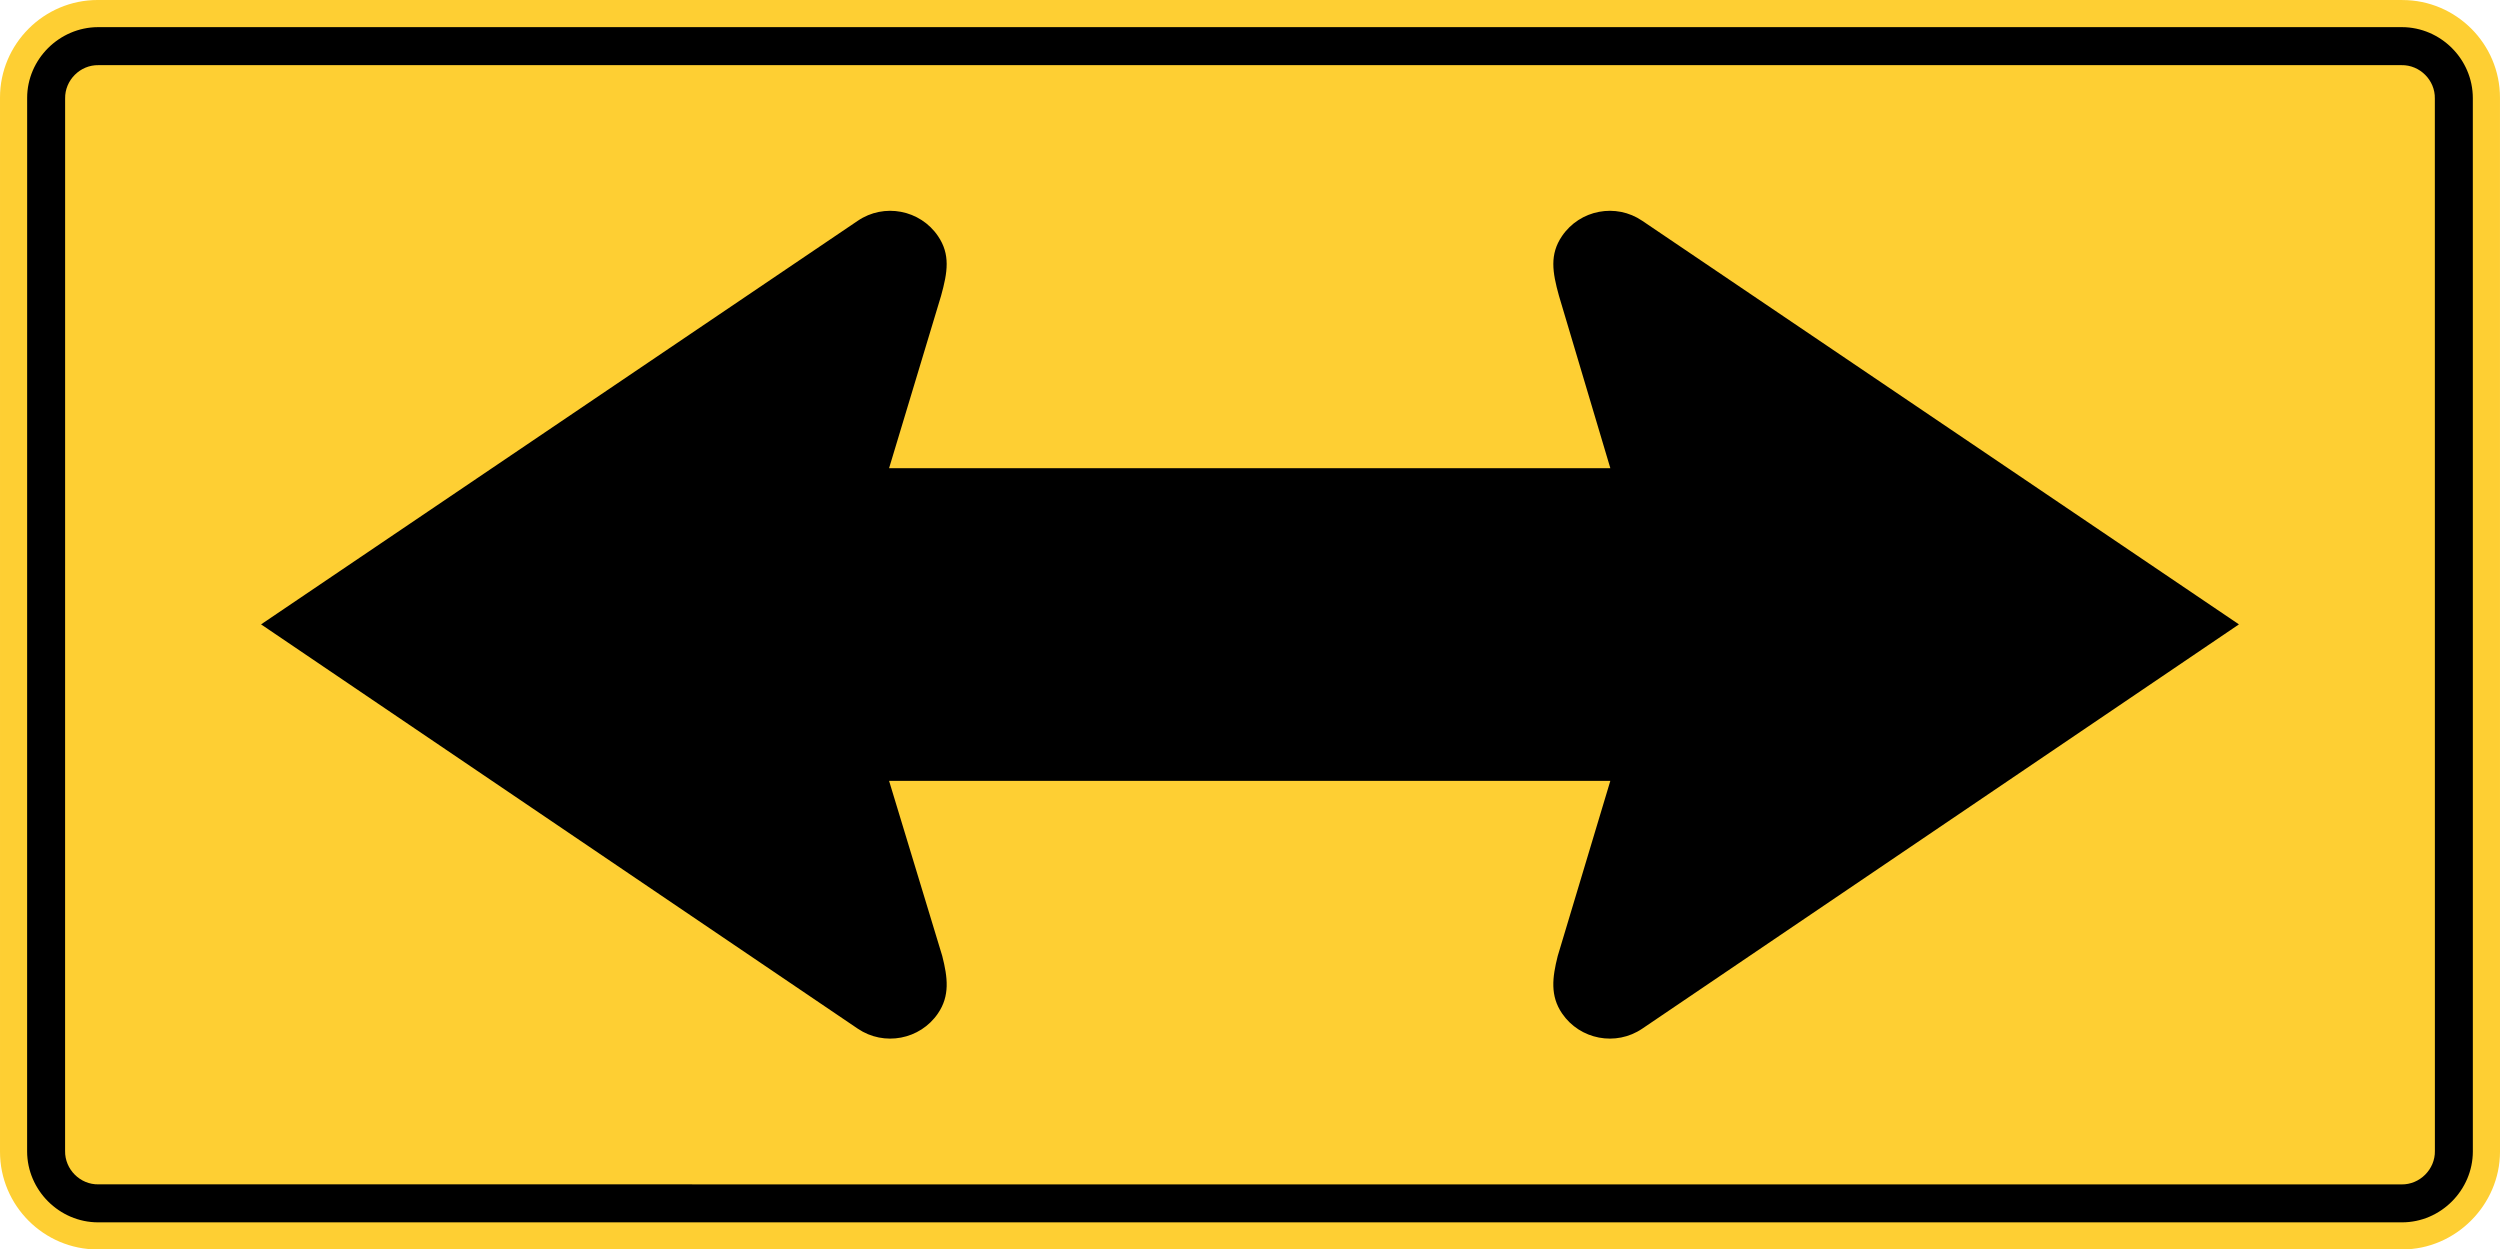 <svg xmlns="http://www.w3.org/2000/svg" width="512" height="255.889" viewBox="0 0 299.352 149.611"><path d="M287.656 149.607l-275.96.004c-6.443 0-11.696-5.25-11.696-11.697v-126.222c-.004-6.436 5.253-11.693 11.696-11.693l275.96.004c6.443 0 11.693 5.25 11.693 11.693l.003 126.214c-.006 6.369-5.331 11.704-11.696 11.696" fill="#fecf33"/><path d="M287.615 146.365h-275.882c-4.638-.007-8.475-3.852-8.486-8.489l.004-126.14c-.004-4.638 3.848-8.471 8.486-8.486h275.875c4.645.011 8.482 3.841 8.486 8.493l.003 126.14c-.011 4.623-3.837 8.486-8.486 8.482" fill-rule="evenodd"/><path d="M287.556 141.822l-275.762-.007c-2.198.046-4.036-1.802-4-3.997l.004-126.02c-.039-2.195 1.798-4.039 3.997-3.997h275.758c2.198-.042 4.043 1.802 3.997 3.997l.006 126.02c.039 2.191-1.805 4.039-4 4.004" fill="#fecf33" fill-rule="evenodd"/><path d="M106.459 93.498h86.364l-6.301 20.975c-.655 2.588-.913 4.768.517 6.871 2.142 3.147 6.454 3.968 9.604 1.83l71.449-48.411-71.449-48.326c-3.151-2.145-7.463-1.32-9.604 1.827-1.494 2.195-1.161 4.312-.365 7.165l6.149 20.632h-86.364l6.223-20.632c.793-2.853 1.126-4.97-.368-7.165-2.138-3.147-6.454-3.972-9.604-1.827l-71.449 48.326 71.449 48.411c3.151 2.138 7.466 1.317 9.604-1.83 1.434-2.103 1.172-4.283.513-6.871l-6.369-20.975z" fill-rule="evenodd"/></svg>